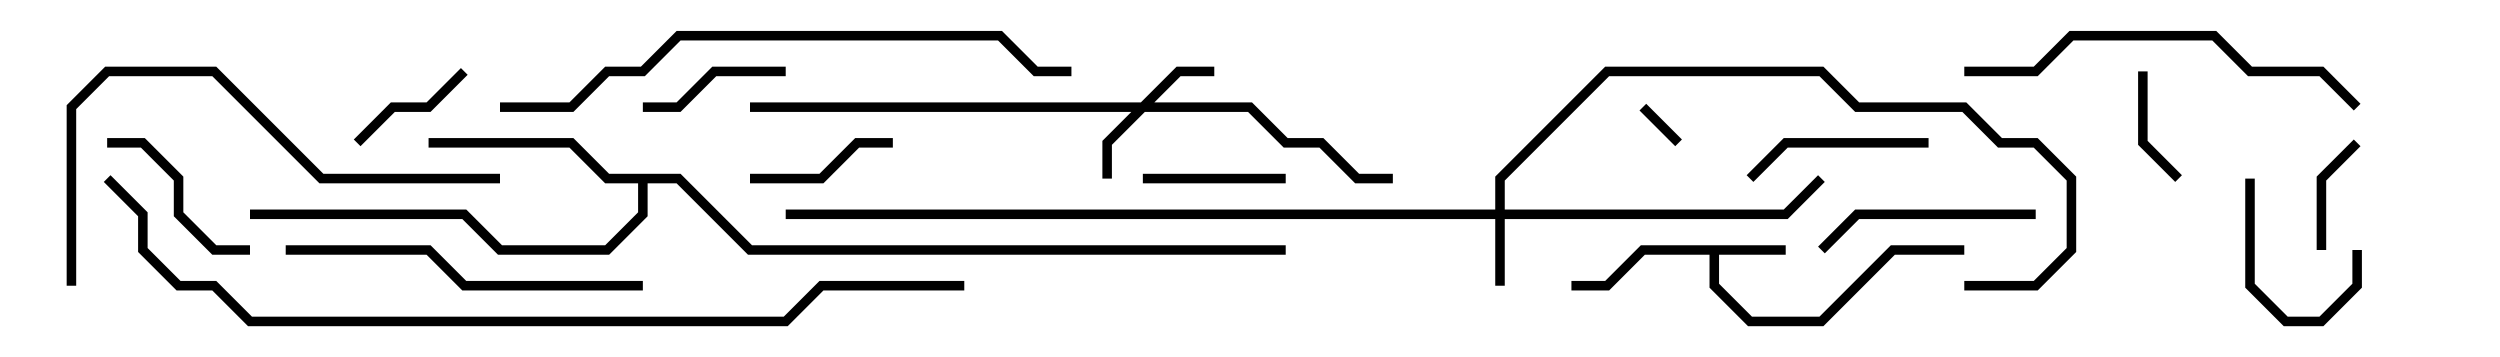 <svg version="1.1" width="105" height="15" xmlns="http://www.w3.org/2000/svg"><path d="M75,10.3L75,10.7L72.2,10.7L72.2,11.917L73.583,13.3L76.417,13.3L79.417,10.3L82.5,10.3L82.5,10.7L79.583,10.7L76.583,13.7L73.417,13.7L71.8,12.083L71.8,10.7L69.083,10.7L67.583,12.2L66,12.2L66,11.8L67.417,11.8L68.917,10.3z" stroke="none"/><path d="M28.583,7.3L31.583,10.3L54,10.3L54,10.7L31.417,10.7L28.417,7.7L27.2,7.7L27.2,9.083L25.583,10.7L20.917,10.7L19.417,9.2L10.5,9.2L10.5,8.8L19.583,8.8L21.083,10.3L25.417,10.3L26.8,8.917L26.8,7.7L25.417,7.7L23.917,6.2L18,6.2L18,5.8L24.083,5.8L25.583,7.3z" stroke="none"/><path d="M62.8,8.8L62.8,7.417L67.417,2.8L76.583,2.8L78.083,4.3L82.583,4.3L84.083,5.8L85.583,5.8L87.2,7.417L87.2,10.583L85.583,12.2L82.5,12.2L82.5,11.8L85.417,11.8L86.8,10.417L86.8,7.583L85.417,6.2L83.917,6.2L82.417,4.7L77.917,4.7L76.417,3.2L67.583,3.2L63.2,7.583L63.2,8.8L74.917,8.8L76.359,7.359L76.641,7.641L75.083,9.2L63.2,9.2L63.2,12L62.8,12L62.8,9.2L33,9.2L33,8.8z" stroke="none"/><path d="M47.917,4.3L49.417,2.8L51,2.8L51,3.2L49.583,3.2L48.483,4.3L52.583,4.3L54.083,5.8L55.583,5.8L57.083,7.3L58.5,7.3L58.5,7.7L56.917,7.7L55.417,6.2L53.917,6.2L52.417,4.7L48.083,4.7L46.7,6.083L46.7,7.5L46.3,7.5L46.3,5.917L47.517,4.7L31.5,4.7L31.5,4.3z" stroke="none"/><path d="M68.859,4.641L69.141,4.359L70.641,5.859L70.359,6.141z" stroke="none"/><path d="M97.7,10.5L97.3,10.5L97.3,7.417L98.859,5.859L99.141,6.141L97.7,7.583z" stroke="none"/><path d="M89.8,3L90.2,3L90.2,5.917L91.641,7.359L91.359,7.641L89.8,6.083z" stroke="none"/><path d="M94.3,7.5L94.7,7.5L94.7,11.917L96.083,13.3L97.417,13.3L98.8,11.917L98.8,10.5L99.2,10.5L99.2,12.083L97.583,13.7L95.917,13.7L94.3,12.083z" stroke="none"/><path d="M19.359,2.859L19.641,3.141L18.083,4.7L16.583,4.7L15.141,6.141L14.859,5.859L16.417,4.3L17.917,4.3z" stroke="none"/><path d="M48,7.7L48,7.3L54,7.3L54,7.7z" stroke="none"/><path d="M31.5,7.7L31.5,7.3L34.417,7.3L35.917,5.8L37.5,5.8L37.5,6.2L36.083,6.2L34.583,7.7z" stroke="none"/><path d="M27,4.7L27,4.3L28.417,4.3L29.917,2.8L33,2.8L33,3.2L30.083,3.2L28.583,4.7z" stroke="none"/><path d="M4.5,6.2L4.5,5.8L6.083,5.8L7.7,7.417L7.7,8.917L9.083,10.3L10.5,10.3L10.5,10.7L8.917,10.7L7.3,9.083L7.3,7.583L5.917,6.2z" stroke="none"/><path d="M73.641,7.641L73.359,7.359L74.917,5.8L81,5.8L81,6.2L75.083,6.2z" stroke="none"/><path d="M76.641,10.641L76.359,10.359L77.917,8.8L85.5,8.8L85.5,9.2L78.083,9.2z" stroke="none"/><path d="M12,10.7L12,10.3L18.083,10.3L19.583,11.8L27,11.8L27,12.2L19.417,12.2L17.917,10.7z" stroke="none"/><path d="M82.5,3.2L82.5,2.8L85.417,2.8L86.917,1.3L93.083,1.3L94.583,2.8L97.583,2.8L99.141,4.359L98.859,4.641L97.417,3.2L94.417,3.2L92.917,1.7L87.083,1.7L85.583,3.2z" stroke="none"/><path d="M3.2,12L2.8,12L2.8,4.417L4.417,2.8L9.083,2.8L13.583,7.3L21,7.3L21,7.7L13.417,7.7L8.917,3.2L4.583,3.2L3.2,4.583z" stroke="none"/><path d="M21,4.7L21,4.3L23.917,4.3L25.417,2.8L26.917,2.8L28.417,1.3L42.083,1.3L43.583,2.8L45,2.8L45,3.2L43.417,3.2L41.917,1.7L28.583,1.7L27.083,3.2L25.583,3.2L24.083,4.7z" stroke="none"/><path d="M4.359,7.641L4.641,7.359L6.2,8.917L6.2,10.417L7.583,11.8L9.083,11.8L10.583,13.3L32.917,13.3L34.417,11.8L40.5,11.8L40.5,12.2L34.583,12.2L33.083,13.7L10.417,13.7L8.917,12.2L7.417,12.2L5.8,10.583L5.8,9.083z" stroke="none"/></svg>